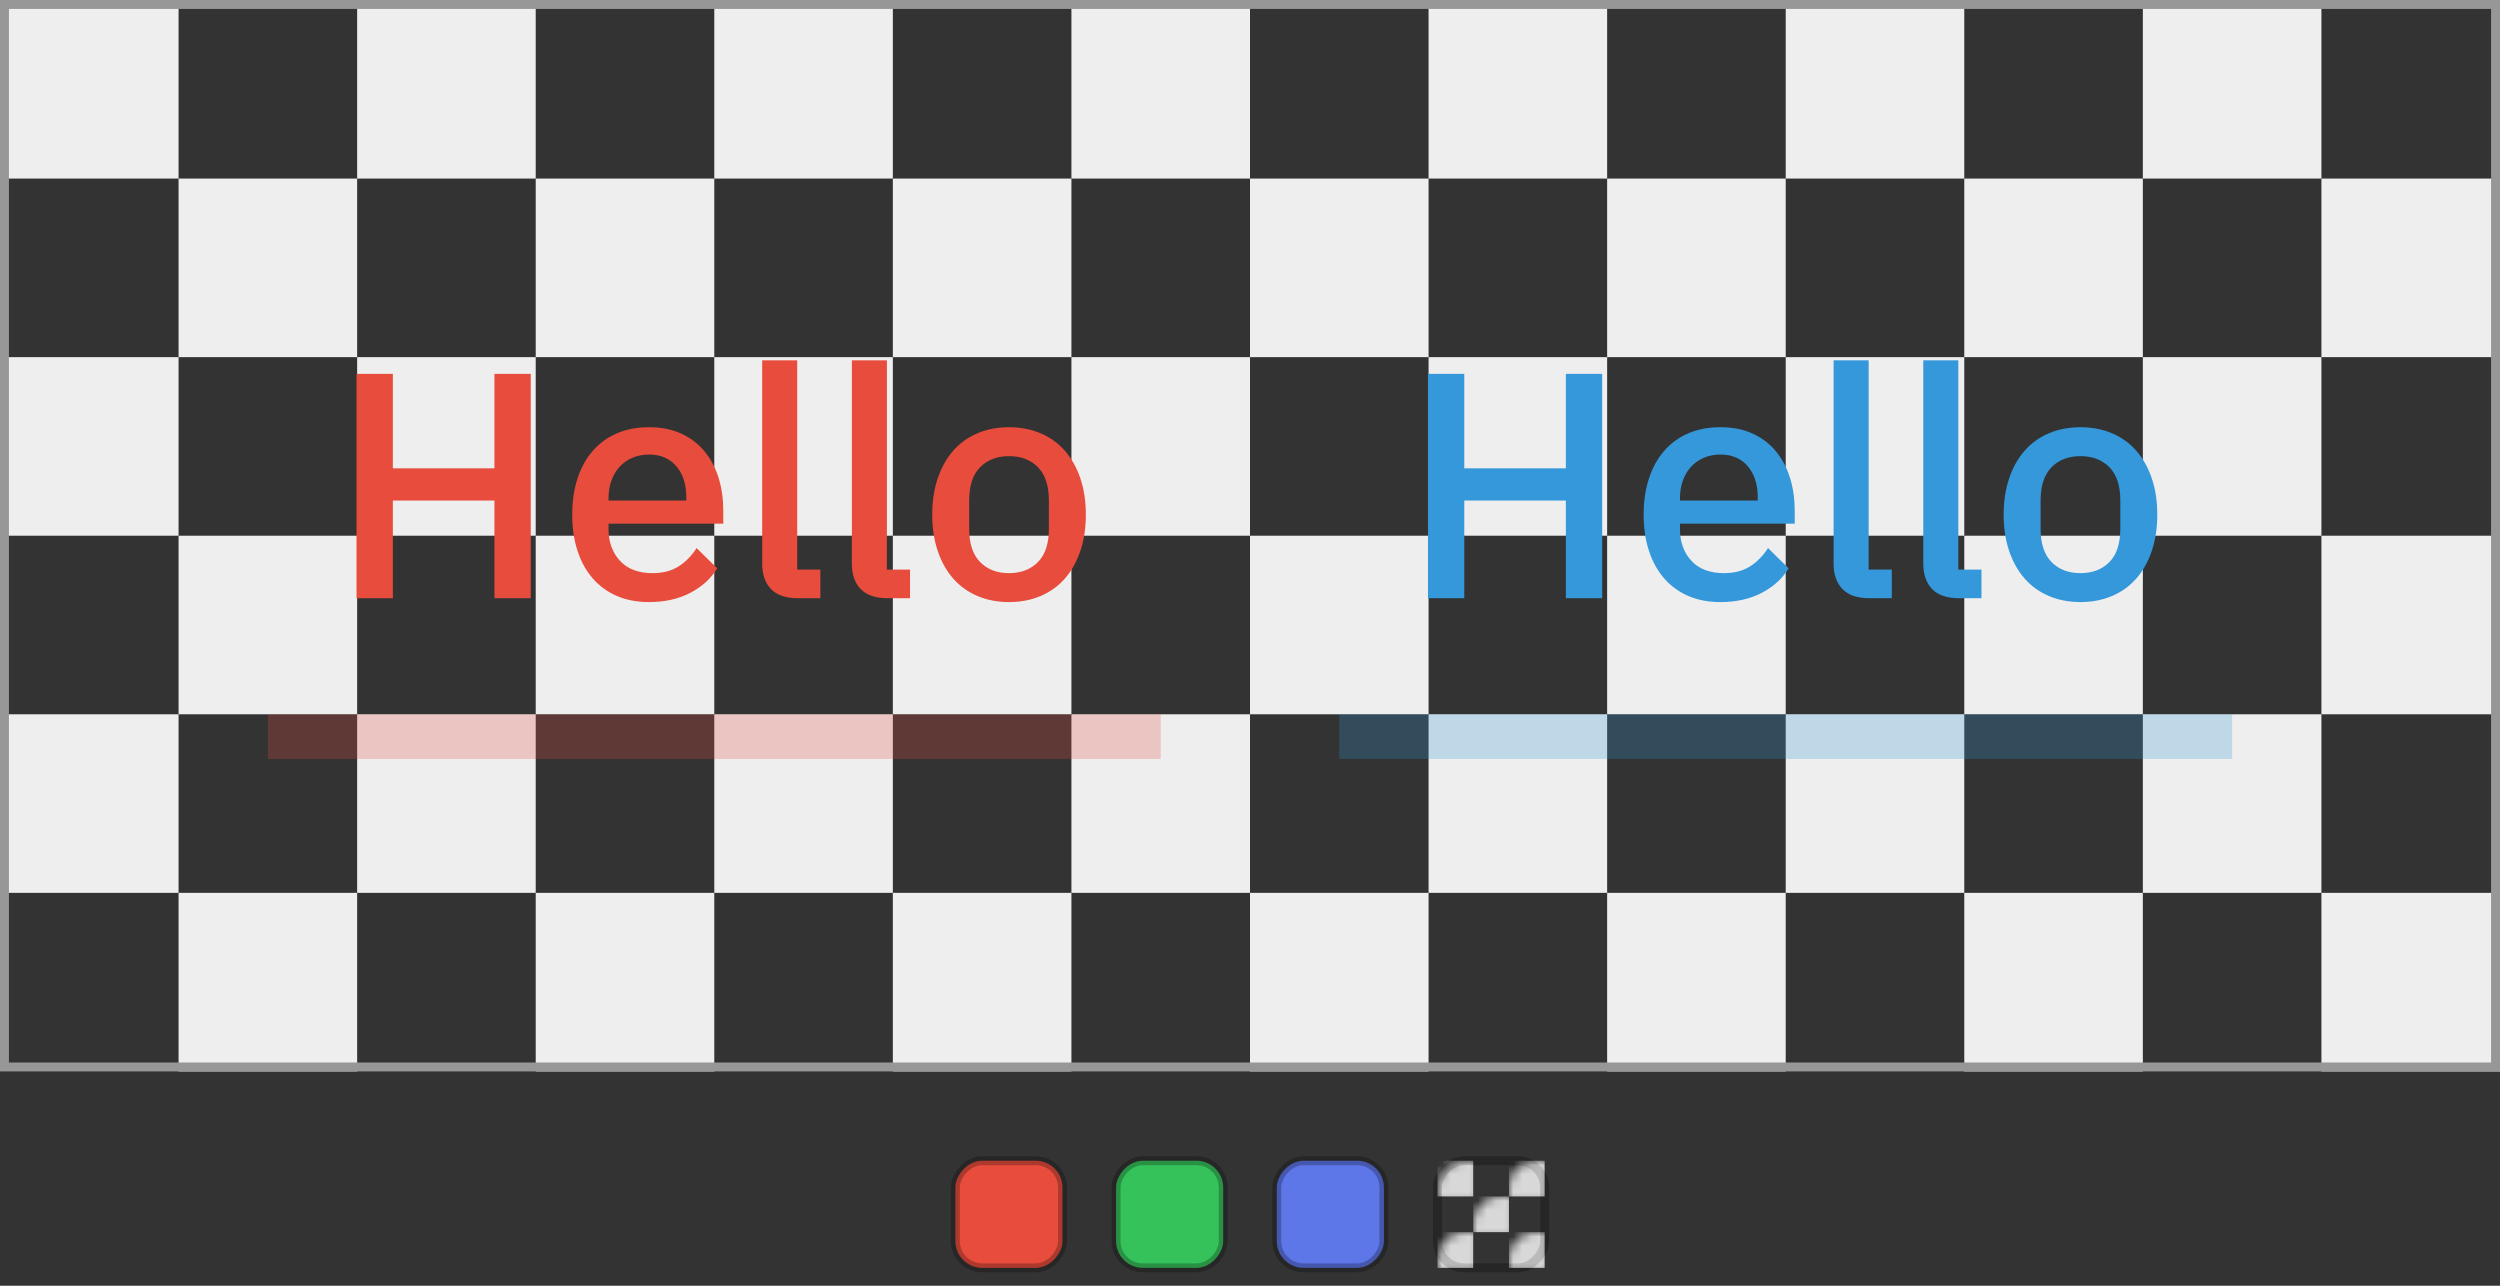 <svg xmlns="http://www.w3.org/2000/svg" xmlns:xlink="http://www.w3.org/1999/xlink" width="280" height="144" viewBox="0 0 280 144">
  <rect x="0" y="0" width="280" height="144" fill="#333333" stroke="none"/>
  <defs>
    <rect id="alpha_convention_a-a" width="12" height="12" rx="3"/>
    <rect id="alpha_convention_a-c" width="12" height="12" rx="3"/>
  </defs>
  <g fill="none" fill-rule="evenodd">
    <g fill="#EEE">
      <rect width="20" height="20"/>
      <rect width="20" height="20" x="40"/>
      <rect width="20" height="20" x="80"/>
      <rect width="20" height="20" x="120"/>
      <rect width="20" height="20" x="160"/>
      <rect width="20" height="20" x="200"/>
      <rect width="20" height="20" x="240"/>
      <rect width="20" height="20" x="20" y="20"/>
      <rect width="20" height="20" x="60" y="20"/>
      <rect width="20" height="20" x="100" y="20"/>
      <rect width="20" height="20" x="140" y="20"/>
      <rect width="20" height="20" x="180" y="20"/>
      <rect width="20" height="20" x="220" y="20"/>
      <rect width="20" height="20" x="260" y="20"/>
      <rect width="20" height="20" y="40"/>
      <rect width="20" height="20" x="40" y="40"/>
      <rect width="20" height="20" x="80" y="40"/>
      <rect width="20" height="20" x="120" y="40"/>
      <rect width="20" height="20" x="160" y="40"/>
      <rect width="20" height="20" x="200" y="40"/>
      <rect width="20" height="20" x="240" y="40"/>
      <rect width="20" height="20" x="20" y="60"/>
      <rect width="20" height="20" x="60" y="60"/>
      <rect width="20" height="20" x="100" y="60"/>
      <rect width="20" height="20" x="140" y="60"/>
      <rect width="20" height="20" x="180" y="60"/>
      <rect width="20" height="20" x="220" y="60"/>
      <rect width="20" height="20" x="260" y="60"/>
      <rect width="20" height="20" y="80"/>
      <rect width="20" height="20" x="40" y="80"/>
      <rect width="20" height="20" x="80" y="80"/>
      <rect width="20" height="20" x="120" y="80"/>
      <rect width="20" height="20" x="160" y="80"/>
      <rect width="20" height="20" x="200" y="80"/>
      <rect width="20" height="20" x="240" y="80"/>
      <rect width="20" height="20" x="20" y="100"/>
      <rect width="20" height="20" x="60" y="100"/>
      <rect width="20" height="20" x="100" y="100"/>
      <rect width="20" height="20" x="140" y="100"/>
      <rect width="20" height="20" x="180" y="100"/>
      <rect width="20" height="20" x="220" y="100"/>
      <rect width="20" height="20" x="260" y="100"/>
    </g>
    <g transform="translate(161 130)">
      <mask id="alpha_convention_a-b" fill="#fff">
        <use xlink:href="#alpha_convention_a-a"/>
      </mask>
      <use stroke="#000" stroke-opacity=".139" transform="matrix(1 0 0 -1 0 12)" xlink:href="#alpha_convention_a-a"/>
      <rect width="4" height="4" x="8" y="8" fill="#D8D8D8" mask="url(#alpha_convention_a-b)"/>
      <rect width="4" height="4" y="8" fill="#D8D8D8" mask="url(#alpha_convention_a-b)"/>
      <rect width="4" height="4" x="4" y="4" fill="#D8D8D8" mask="url(#alpha_convention_a-b)"/>
      <rect width="4" height="4" x="8" fill="#D8D8D8" mask="url(#alpha_convention_a-b)"/>
      <rect width="4" height="4" fill="#D8D8D8" mask="url(#alpha_convention_a-b)"/>
      <use stroke="#000" stroke-opacity=".139" transform="matrix(1 0 0 -1 0 12)" xlink:href="#alpha_convention_a-c"/>
    </g>
    <rect width="12" height="12" x="107" y="130" fill="#E74C3C" stroke="#000" stroke-opacity=".25" rx="3" transform="matrix(1 0 0 -1 0 272)"/>
    <rect width="12" height="12" x="143" y="130" fill="#5D76E8" stroke="#000" stroke-opacity=".25" rx="3" transform="matrix(1 0 0 -1 0 272)"/>
    <rect width="12" height="12" x="125" y="130" fill="#35C25B" stroke="#000" stroke-opacity=".25" rx="3" transform="matrix(1 0 0 -1 0 272)"/>
    <rect width="279" height="119" x=".5" y=".5" stroke="#979797"/>
    <g transform="translate(10 30)">
      <rect width="100" height="5" x="20" y="50" fill="#E74C3C" fill-opacity=".25"/>
      <rect width="100" height="5" x="140" y="50" fill="#3498DB" fill-opacity=".25"/>
      <path fill="#E74C3C" fill-rule="nonzero" d="M45.376,26.056 L34,26.056 L34,37 L29.932,37 L29.932,11.872 L34,11.872 L34,22.456 L45.376,22.456 L45.376,11.872 L49.444,11.872 L49.444,37 L45.376,37 L45.376,26.056 Z M62.692,37.432 C61.348,37.432 60.148,37.204 59.092,36.748 C58.036,36.292 57.136,35.638 56.392,34.786 C55.648,33.934 55.078,32.902 54.682,31.69 C54.286,30.478 54.088,29.128 54.088,27.64 C54.088,26.152 54.286,24.802 54.682,23.59 C55.078,22.378 55.648,21.346 56.392,20.494 C57.136,19.642 58.036,18.988 59.092,18.532 C60.148,18.076 61.348,17.848 62.692,17.848 C64.06,17.848 65.266,18.088 66.31,18.568 C67.354,19.048 68.224,19.714 68.92,20.566 C69.616,21.418 70.138,22.408 70.486,23.536 C70.834,24.664 71.008,25.876 71.008,27.172 L71.008,28.648 L58.156,28.648 L58.156,29.26 C58.156,30.7 58.582,31.882 59.434,32.806 C60.286,33.73 61.504,34.192 63.088,34.192 C64.24,34.192 65.212,33.94 66.004,33.436 C66.796,32.932 67.468,32.248 68.02,31.384 L70.324,33.652 C69.628,34.804 68.62,35.722 67.3,36.406 C65.98,37.09 64.444,37.432 62.692,37.432 Z M62.692,20.908 C62.02,20.908 61.402,21.028 60.838,21.268 C60.274,21.508 59.794,21.844 59.398,22.276 C59.002,22.708 58.696,23.224 58.48,23.824 C58.264,24.424 58.156,25.084 58.156,25.804 L58.156,26.056 L66.868,26.056 L66.868,25.696 C66.868,24.256 66.496,23.098 65.752,22.222 C65.008,21.346 63.988,20.908 62.692,20.908 Z M79.36,37 C78.016,37 77.014,36.658 76.354,35.974 C75.694,35.29 75.364,34.336 75.364,33.112 L75.364,10.36 L79.288,10.36 L79.288,33.796 L81.88,33.796 L81.88,37 L79.36,37 Z M89.404,37 C88.06,37 87.058,36.658 86.398,35.974 C85.738,35.29 85.408,34.336 85.408,33.112 L85.408,10.36 L89.332,10.36 L89.332,33.796 L91.924,33.796 L91.924,37 L89.404,37 Z M103.012,37.432 C101.716,37.432 100.534,37.204 99.466,36.748 C98.398,36.292 97.492,35.638 96.748,34.786 C96.004,33.934 95.428,32.902 95.02,31.69 C94.612,30.478 94.408,29.128 94.408,27.64 C94.408,26.152 94.612,24.802 95.02,23.59 C95.428,22.378 96.004,21.346 96.748,20.494 C97.492,19.642 98.398,18.988 99.466,18.532 C100.534,18.076 101.716,17.848 103.012,17.848 C104.308,17.848 105.49,18.076 106.558,18.532 C107.626,18.988 108.532,19.642 109.276,20.494 C110.02,21.346 110.596,22.378 111.004,23.59 C111.412,24.802 111.616,26.152 111.616,27.64 C111.616,29.128 111.412,30.478 111.004,31.69 C110.596,32.902 110.02,33.934 109.276,34.786 C108.532,35.638 107.626,36.292 106.558,36.748 C105.49,37.204 104.308,37.432 103.012,37.432 Z M103.012,34.192 C104.356,34.192 105.436,33.778 106.252,32.95 C107.068,32.122 107.476,30.88 107.476,29.224 L107.476,26.056 C107.476,24.4 107.068,23.158 106.252,22.33 C105.436,21.502 104.356,21.088 103.012,21.088 C101.668,21.088 100.588,21.502 99.772,22.33 C98.956,23.158 98.548,24.4 98.548,26.056 L98.548,29.224 C98.548,30.88 98.956,32.122 99.772,32.95 C100.588,33.778 101.668,34.192 103.012,34.192 Z"/>
      <path fill="#3498DB" fill-rule="nonzero" d="M165.376,26.056 L154,26.056 L154,37 L149.932,37 L149.932,11.872 L154,11.872 L154,22.456 L165.376,22.456 L165.376,11.872 L169.444,11.872 L169.444,37 L165.376,37 L165.376,26.056 Z M182.692,37.432 C181.348,37.432 180.148,37.204 179.092,36.748 C178.036,36.292 177.136,35.638 176.392,34.786 C175.648,33.934 175.078,32.902 174.682,31.69 C174.286,30.478 174.088,29.128 174.088,27.64 C174.088,26.152 174.286,24.802 174.682,23.59 C175.078,22.378 175.648,21.346 176.392,20.494 C177.136,19.642 178.036,18.988 179.092,18.532 C180.148,18.076 181.348,17.848 182.692,17.848 C184.06,17.848 185.266,18.088 186.31,18.568 C187.354,19.048 188.224,19.714 188.92,20.566 C189.616,21.418 190.138,22.408 190.486,23.536 C190.834,24.664 191.008,25.876 191.008,27.172 L191.008,28.648 L178.156,28.648 L178.156,29.26 C178.156,30.7 178.582,31.882 179.434,32.806 C180.286,33.73 181.504,34.192 183.088,34.192 C184.24,34.192 185.212,33.94 186.004,33.436 C186.796,32.932 187.468,32.248 188.02,31.384 L190.324,33.652 C189.628,34.804 188.62,35.722 187.3,36.406 C185.98,37.09 184.444,37.432 182.692,37.432 Z M182.692,20.908 C182.02,20.908 181.402,21.028 180.838,21.268 C180.274,21.508 179.794,21.844 179.398,22.276 C179.002,22.708 178.696,23.224 178.48,23.824 C178.264,24.424 178.156,25.084 178.156,25.804 L178.156,26.056 L186.868,26.056 L186.868,25.696 C186.868,24.256 186.496,23.098 185.752,22.222 C185.008,21.346 183.988,20.908 182.692,20.908 Z M199.36,37 C198.016,37 197.014,36.658 196.354,35.974 C195.694,35.29 195.364,34.336 195.364,33.112 L195.364,10.36 L199.288,10.36 L199.288,33.796 L201.88,33.796 L201.88,37 L199.36,37 Z M209.404,37 C208.06,37 207.058,36.658 206.398,35.974 C205.738,35.29 205.408,34.336 205.408,33.112 L205.408,10.36 L209.332,10.36 L209.332,33.796 L211.924,33.796 L211.924,37 L209.404,37 Z M223.012,37.432 C221.716,37.432 220.534,37.204 219.466,36.748 C218.398,36.292 217.492,35.638 216.748,34.786 C216.004,33.934 215.428,32.902 215.02,31.69 C214.612,30.478 214.408,29.128 214.408,27.64 C214.408,26.152 214.612,24.802 215.02,23.59 C215.428,22.378 216.004,21.346 216.748,20.494 C217.492,19.642 218.398,18.988 219.466,18.532 C220.534,18.076 221.716,17.848 223.012,17.848 C224.308,17.848 225.49,18.076 226.558,18.532 C227.626,18.988 228.532,19.642 229.276,20.494 C230.02,21.346 230.596,22.378 231.004,23.59 C231.412,24.802 231.616,26.152 231.616,27.64 C231.616,29.128 231.412,30.478 231.004,31.69 C230.596,32.902 230.02,33.934 229.276,34.786 C228.532,35.638 227.626,36.292 226.558,36.748 C225.49,37.204 224.308,37.432 223.012,37.432 Z M223.012,34.192 C224.356,34.192 225.436,33.778 226.252,32.95 C227.068,32.122 227.476,30.88 227.476,29.224 L227.476,26.056 C227.476,24.4 227.068,23.158 226.252,22.33 C225.436,21.502 224.356,21.088 223.012,21.088 C221.668,21.088 220.588,21.502 219.772,22.33 C218.956,23.158 218.548,24.4 218.548,26.056 L218.548,29.224 C218.548,30.88 218.956,32.122 219.772,32.95 C220.588,33.778 221.668,34.192 223.012,34.192 Z"/>
    </g>
  </g>
</svg>

